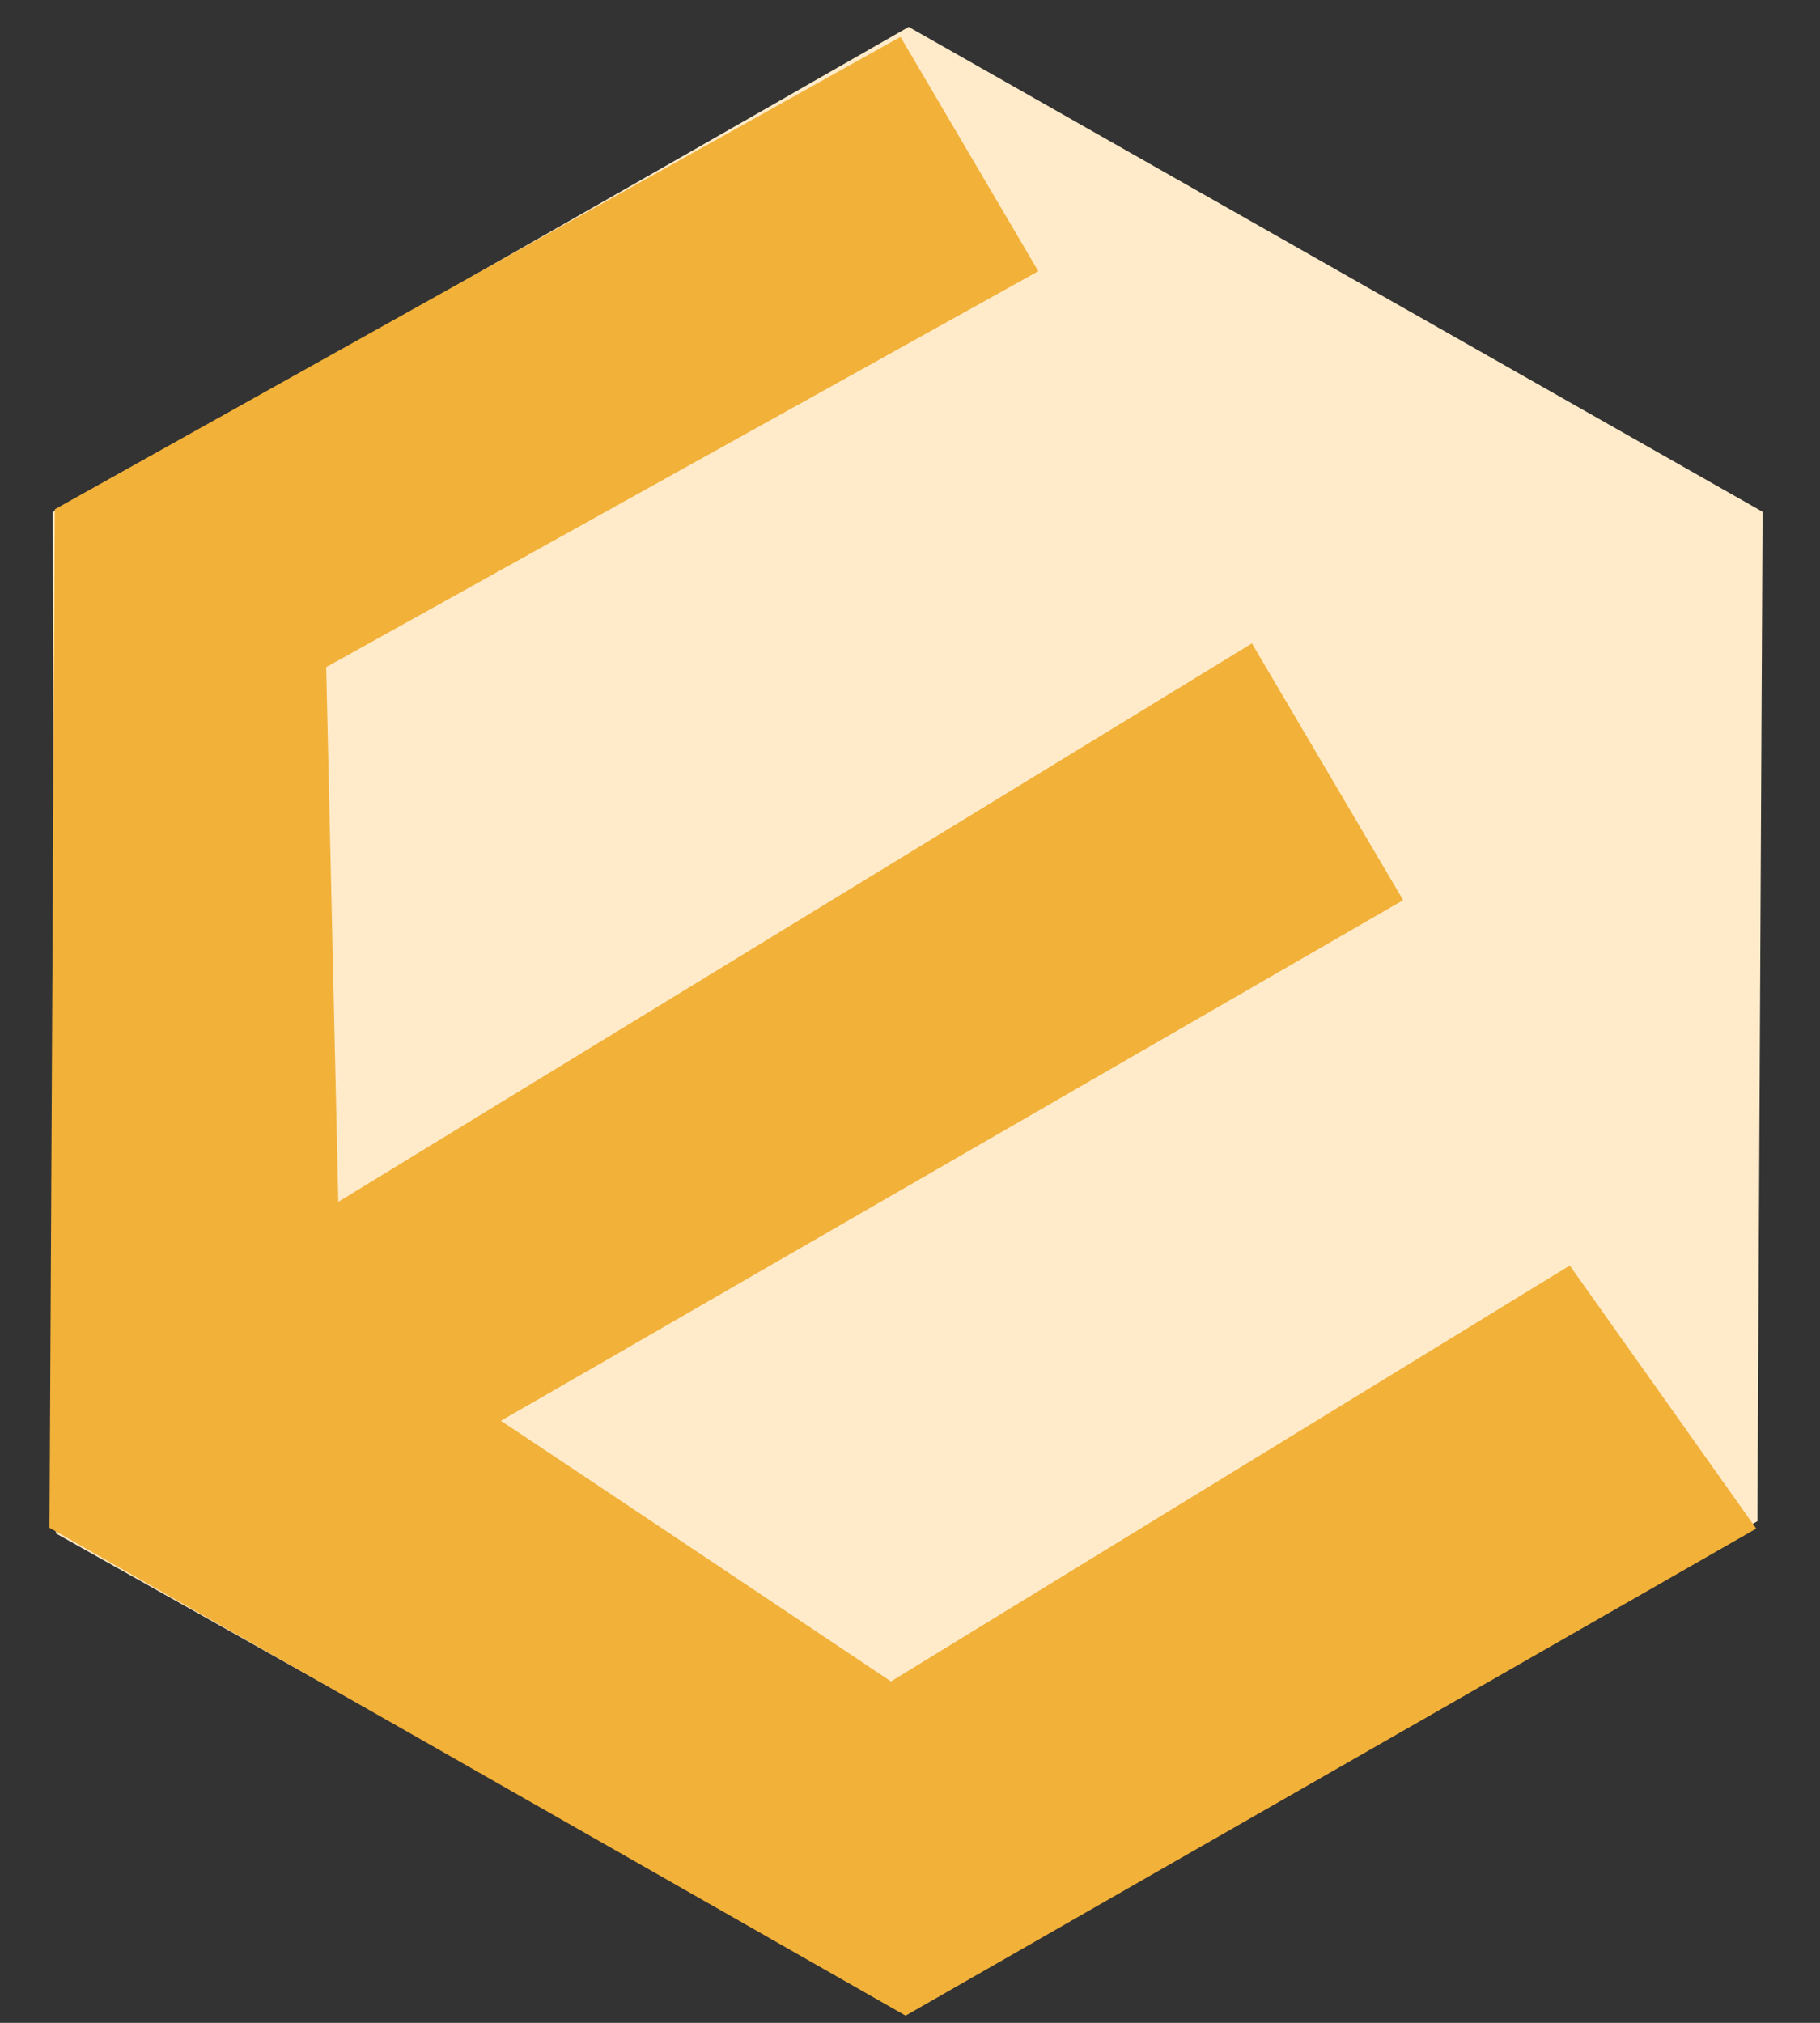 <svg width="36px" height="40px" viewBox="0 0 36 40" fill="none" xmlns="http://www.w3.org/2000/svg"
    xmlns:bx="https://boxy-svg.com">
    <rect x="0" y="0" width="36" height="40" fill="#333333" stroke="none"/>
    <path fill="#FFEBCA"
        d="M 1.044 10.119 L 1.106 30.322 L 17.875 39.746 L 34.762 30.081 L 34.864 10.12 L 17.974 0.532 C 17.974 0.532 1.079 10.211 1.044 10.119 Z" />
    <path fill="#F2B139" style="fill: rgb(242, 177, 57);"
        d="M 17.812 0.729 L 20.538 5.363 L 6.452 13.192 L 6.692 23.765 L 24.763 12.723 L 27.755 17.8 C 27.755 17.8 9.906 28.104 9.906 28.095 C 9.906 28.086 17.623 33.249 17.623 33.249 L 31.05 25.025 L 34.739 30.227 L 17.913 39.858 L 0.979 30.211 L 1.084 10.071 L 17.812 0.729 Z" />
</svg>